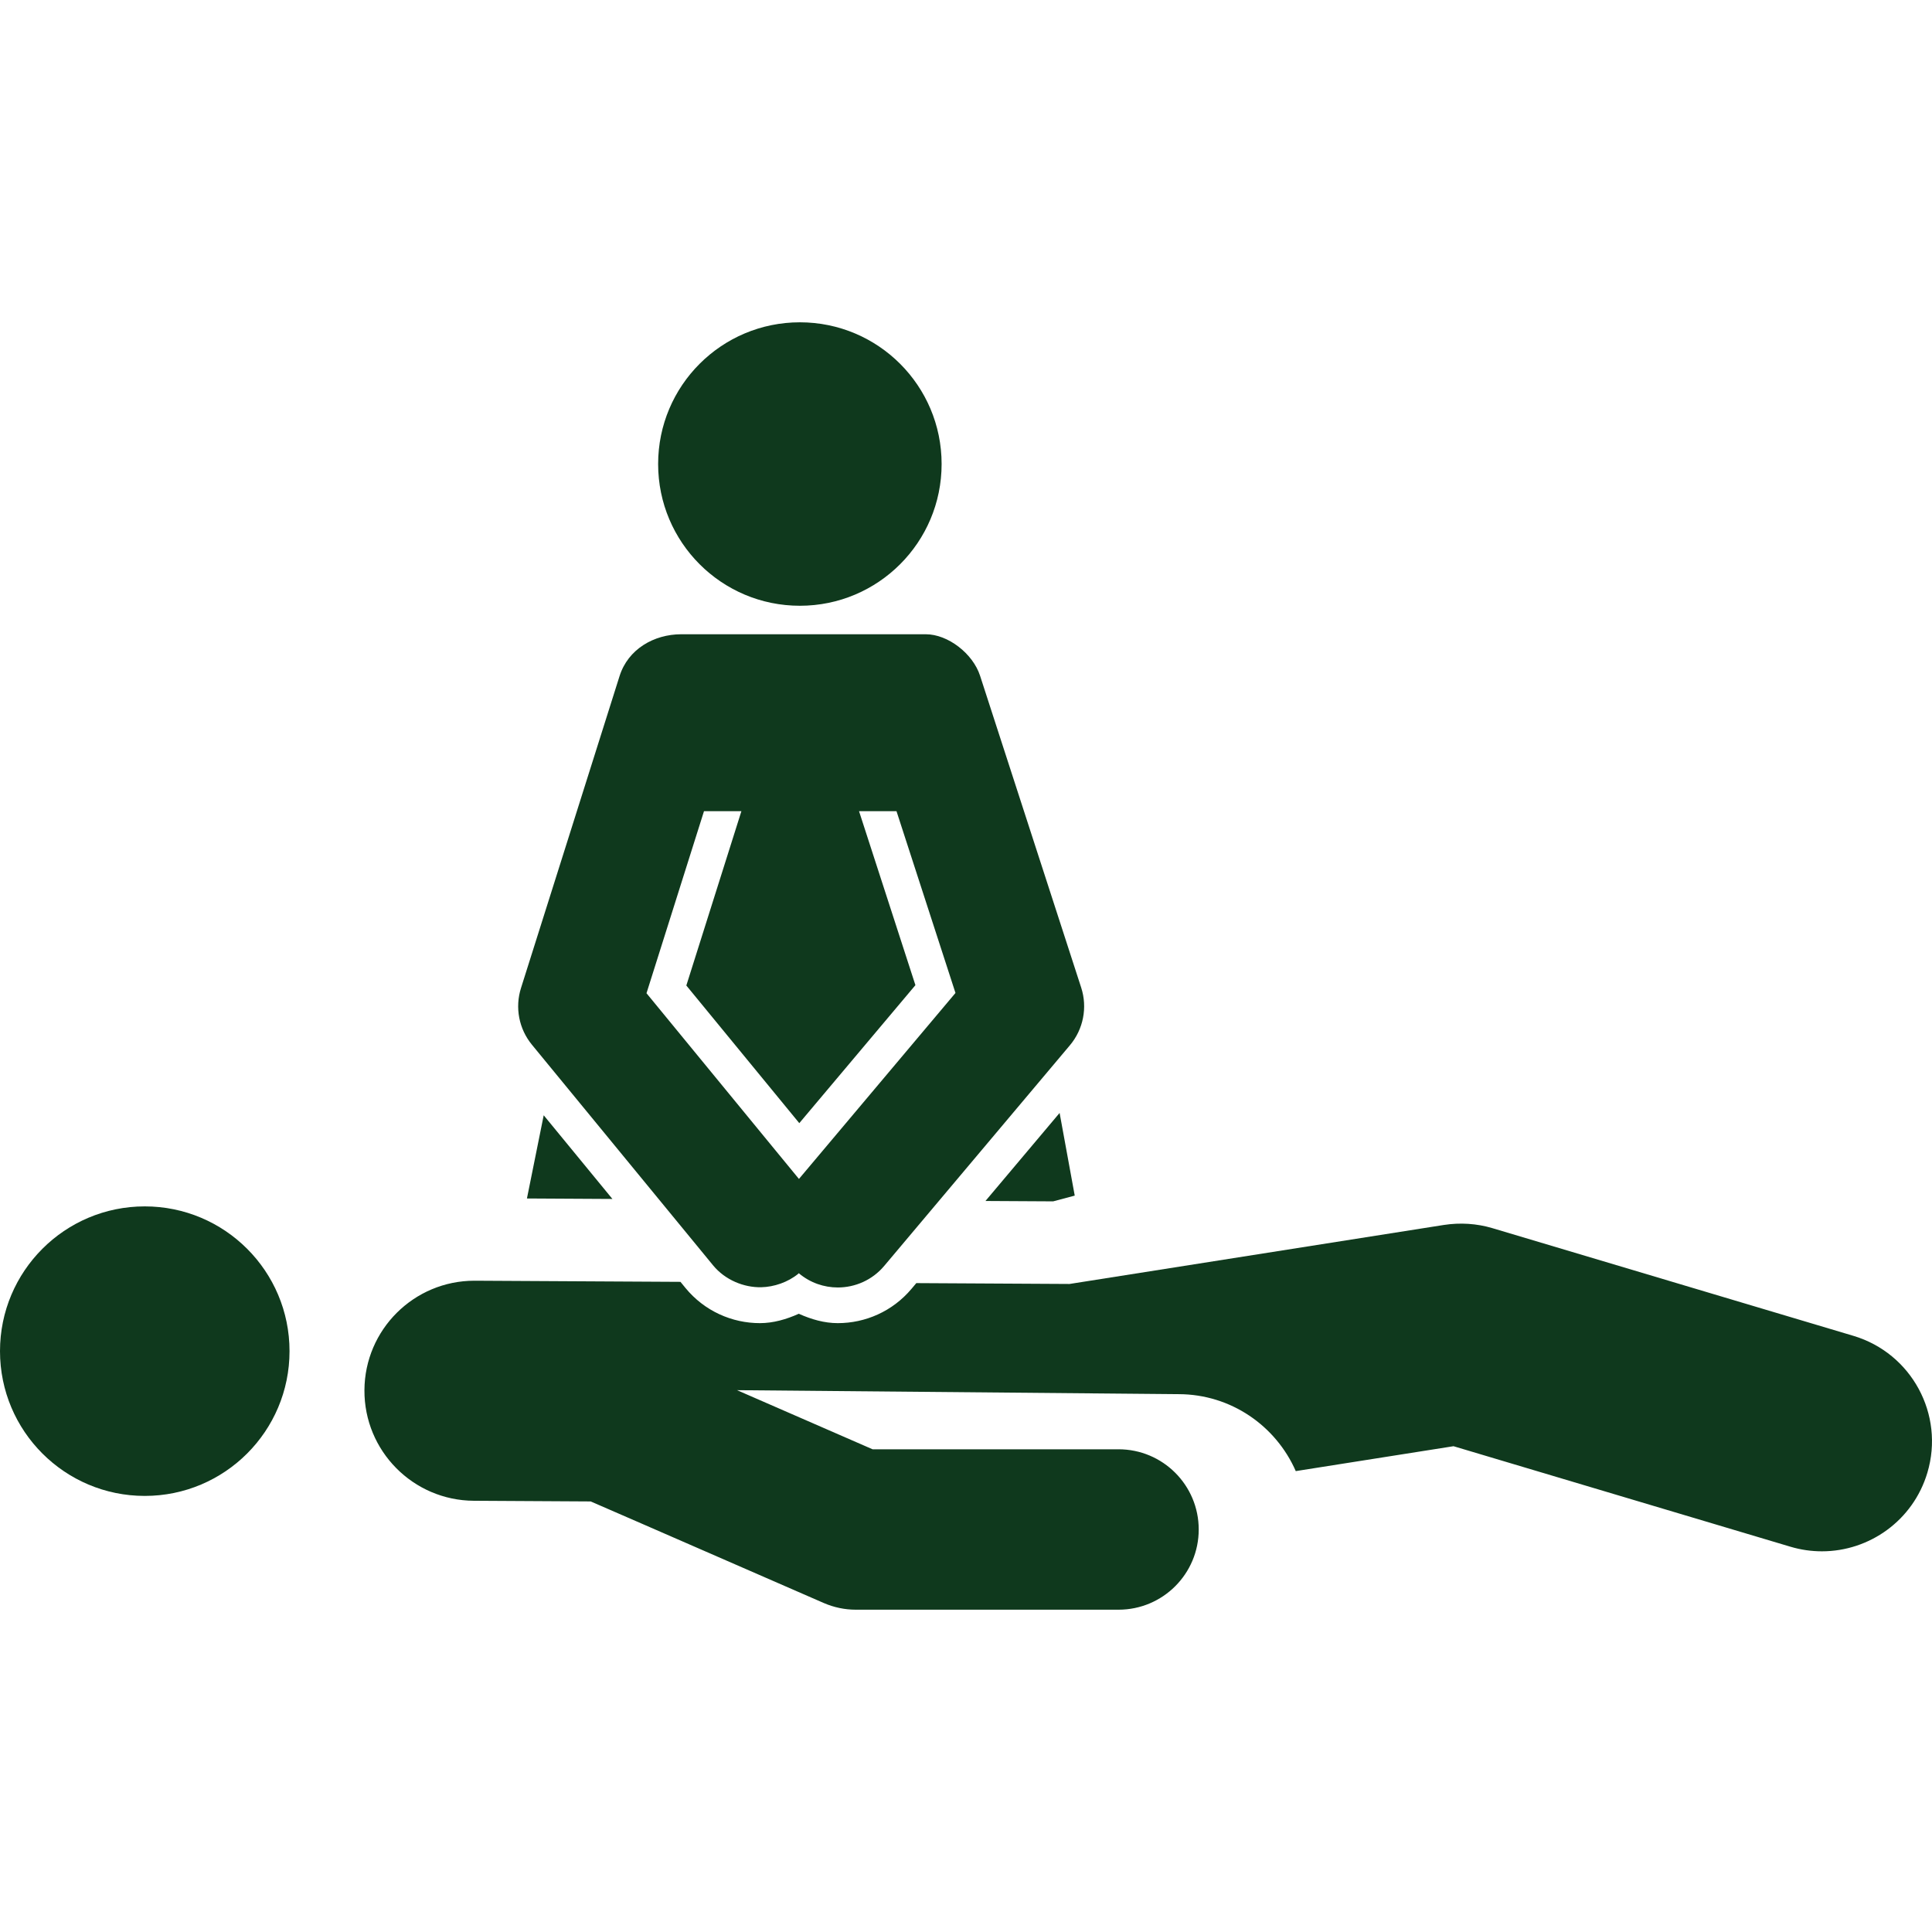 <?xml version="1.0" encoding="iso-8859-1"?>
<!-- Generator: Adobe Illustrator 18.0.0, SVG Export Plug-In . SVG Version: 6.00 Build 0)  -->
<!DOCTYPE svg PUBLIC "-//W3C//DTD SVG 1.1//EN" "http://www.w3.org/Graphics/SVG/1.1/DTD/svg11.dtd">
<svg xmlns="http://www.w3.org/2000/svg" xmlns:xlink="http://www.w3.org/1999/xlink" version="1.1" id="Capa_1" x="0px" y="0px" viewBox="0 0 476.582 476.582" style="enable-background:new 0 0 476.582 476.582;" xml:space="preserve" width="512px" height="512px">
<g id="XMLID_17_">
	<path id="XMLID_27_" d="M197.311,149.428c19.311,0,34.965-15.648,34.965-34.965c0-19.317-15.654-34.957-34.965-34.957   c-19.311,0-34.965,15.64-34.965,34.957C162.346,133.78,178,149.428,197.311,149.428z" fill="#0f391d"/>
	<polygon id="XMLID_26_" points="243.092,296.255 259.79,296.349 265.113,294.931 261.382,274.539  " fill="#0f391d"/>
	<polygon id="XMLID_25_" points="151.069,295.757 134.12,275.115 129.983,295.639  " fill="#0f391d"/>
	<path id="XMLID_24_" d="M457.192,329.522l-89.03-26.558c-3.881-1.16-7.979-1.41-11.985-0.795l-92.341,14.557l-37.802-0.211   l-1.192,1.419c-4.698,5.579-11.407,8.455-18.18,8.455c-3.304,0-6.521-0.927-9.616-2.313c-3.079,1.379-6.296,2.313-9.593,2.313   c-6.858,0-13.668-2.96-18.366-8.68l-1.232-1.505l-50.667-0.281c-0.046,0-0.101,0-0.148,0c-14.922,0-27.063,12.056-27.142,26.993   c-0.084,14.985,12.002,27.212,26.993,27.29l28.826,0.165l12.607,5.484l44.893,19.576c2.495,1.082,5.182,1.644,7.901,1.644h64.796   c10.934,0,19.785-8.86,19.785-19.784c0-10.926-8.851-19.786-19.785-19.786h-60.665l-33.438-14.581l108.924,0.983   c12.943,0.023,24.017,7.839,28.902,18.981l38.916-6.141l83.123,24.797c2.587,0.772,5.198,1.13,7.761,1.13   c11.698,0,22.489-7.605,26.004-19.389C479.728,348.925,471.554,333.807,457.192,329.522z" fill="#0f391d"/>
	<g id="XMLID_19_">
		<path id="XMLID_23_" d="M187.804,317.533C187.561,317.54,188.038,317.533,187.804,317.533L187.804,317.533z" fill="#0f391d"/>
		<path id="XMLID_20_" d="M266.704,243.618c-17.308-53.387-11.207-34.562-24.944-76.929c-1.77-5.471-7.925-10.232-13.388-10.232    c-6.837,0-55.571-0.012-60.346,0c-6.689,0.016-13.099,3.648-15.203,10.342c-12.927,40.911-7.139,22.56-24.304,76.928    c-1.527,4.816-0.516,10.083,2.704,13.996l44.674,54.406c2.954,3.601,7.591,5.502,11.907,5.404c3.103-0.07,6.546-1.212,9.133-3.339    c0.046-0.039,0.062-0.085,0.101-0.125l0.008,0.008c2.806,2.37,6.226,3.515,9.624,3.515c4.255,0,8.495-1.809,11.447-5.322    l45.796-54.414C267.24,253.911,268.302,248.526,266.704,243.618z M197.083,290.817l-5.68-6.912l-31.926-38.9l14.183-44.901h9.226    l-13.583,42.999l27.866,33.953l28.645-34.038l-13.908-42.914h9.242l14.548,44.839L197.083,290.817z" fill="#0f391d"/>
	</g>
	<circle id="XMLID_18_" cx="35.71" cy="333.299" r="35.71" fill="#0f391d"/>
</g>
<g>
</g>
<g>
</g>
<g>
</g>
<g>
</g>
<g>
</g>
<g>
</g>
<g>
</g>
<g>
</g>
<g>
</g>
<g>
</g>
<g>
</g>
<g>
</g>
<g>
</g>
<g>
</g>
<g>
</g>
</svg>
